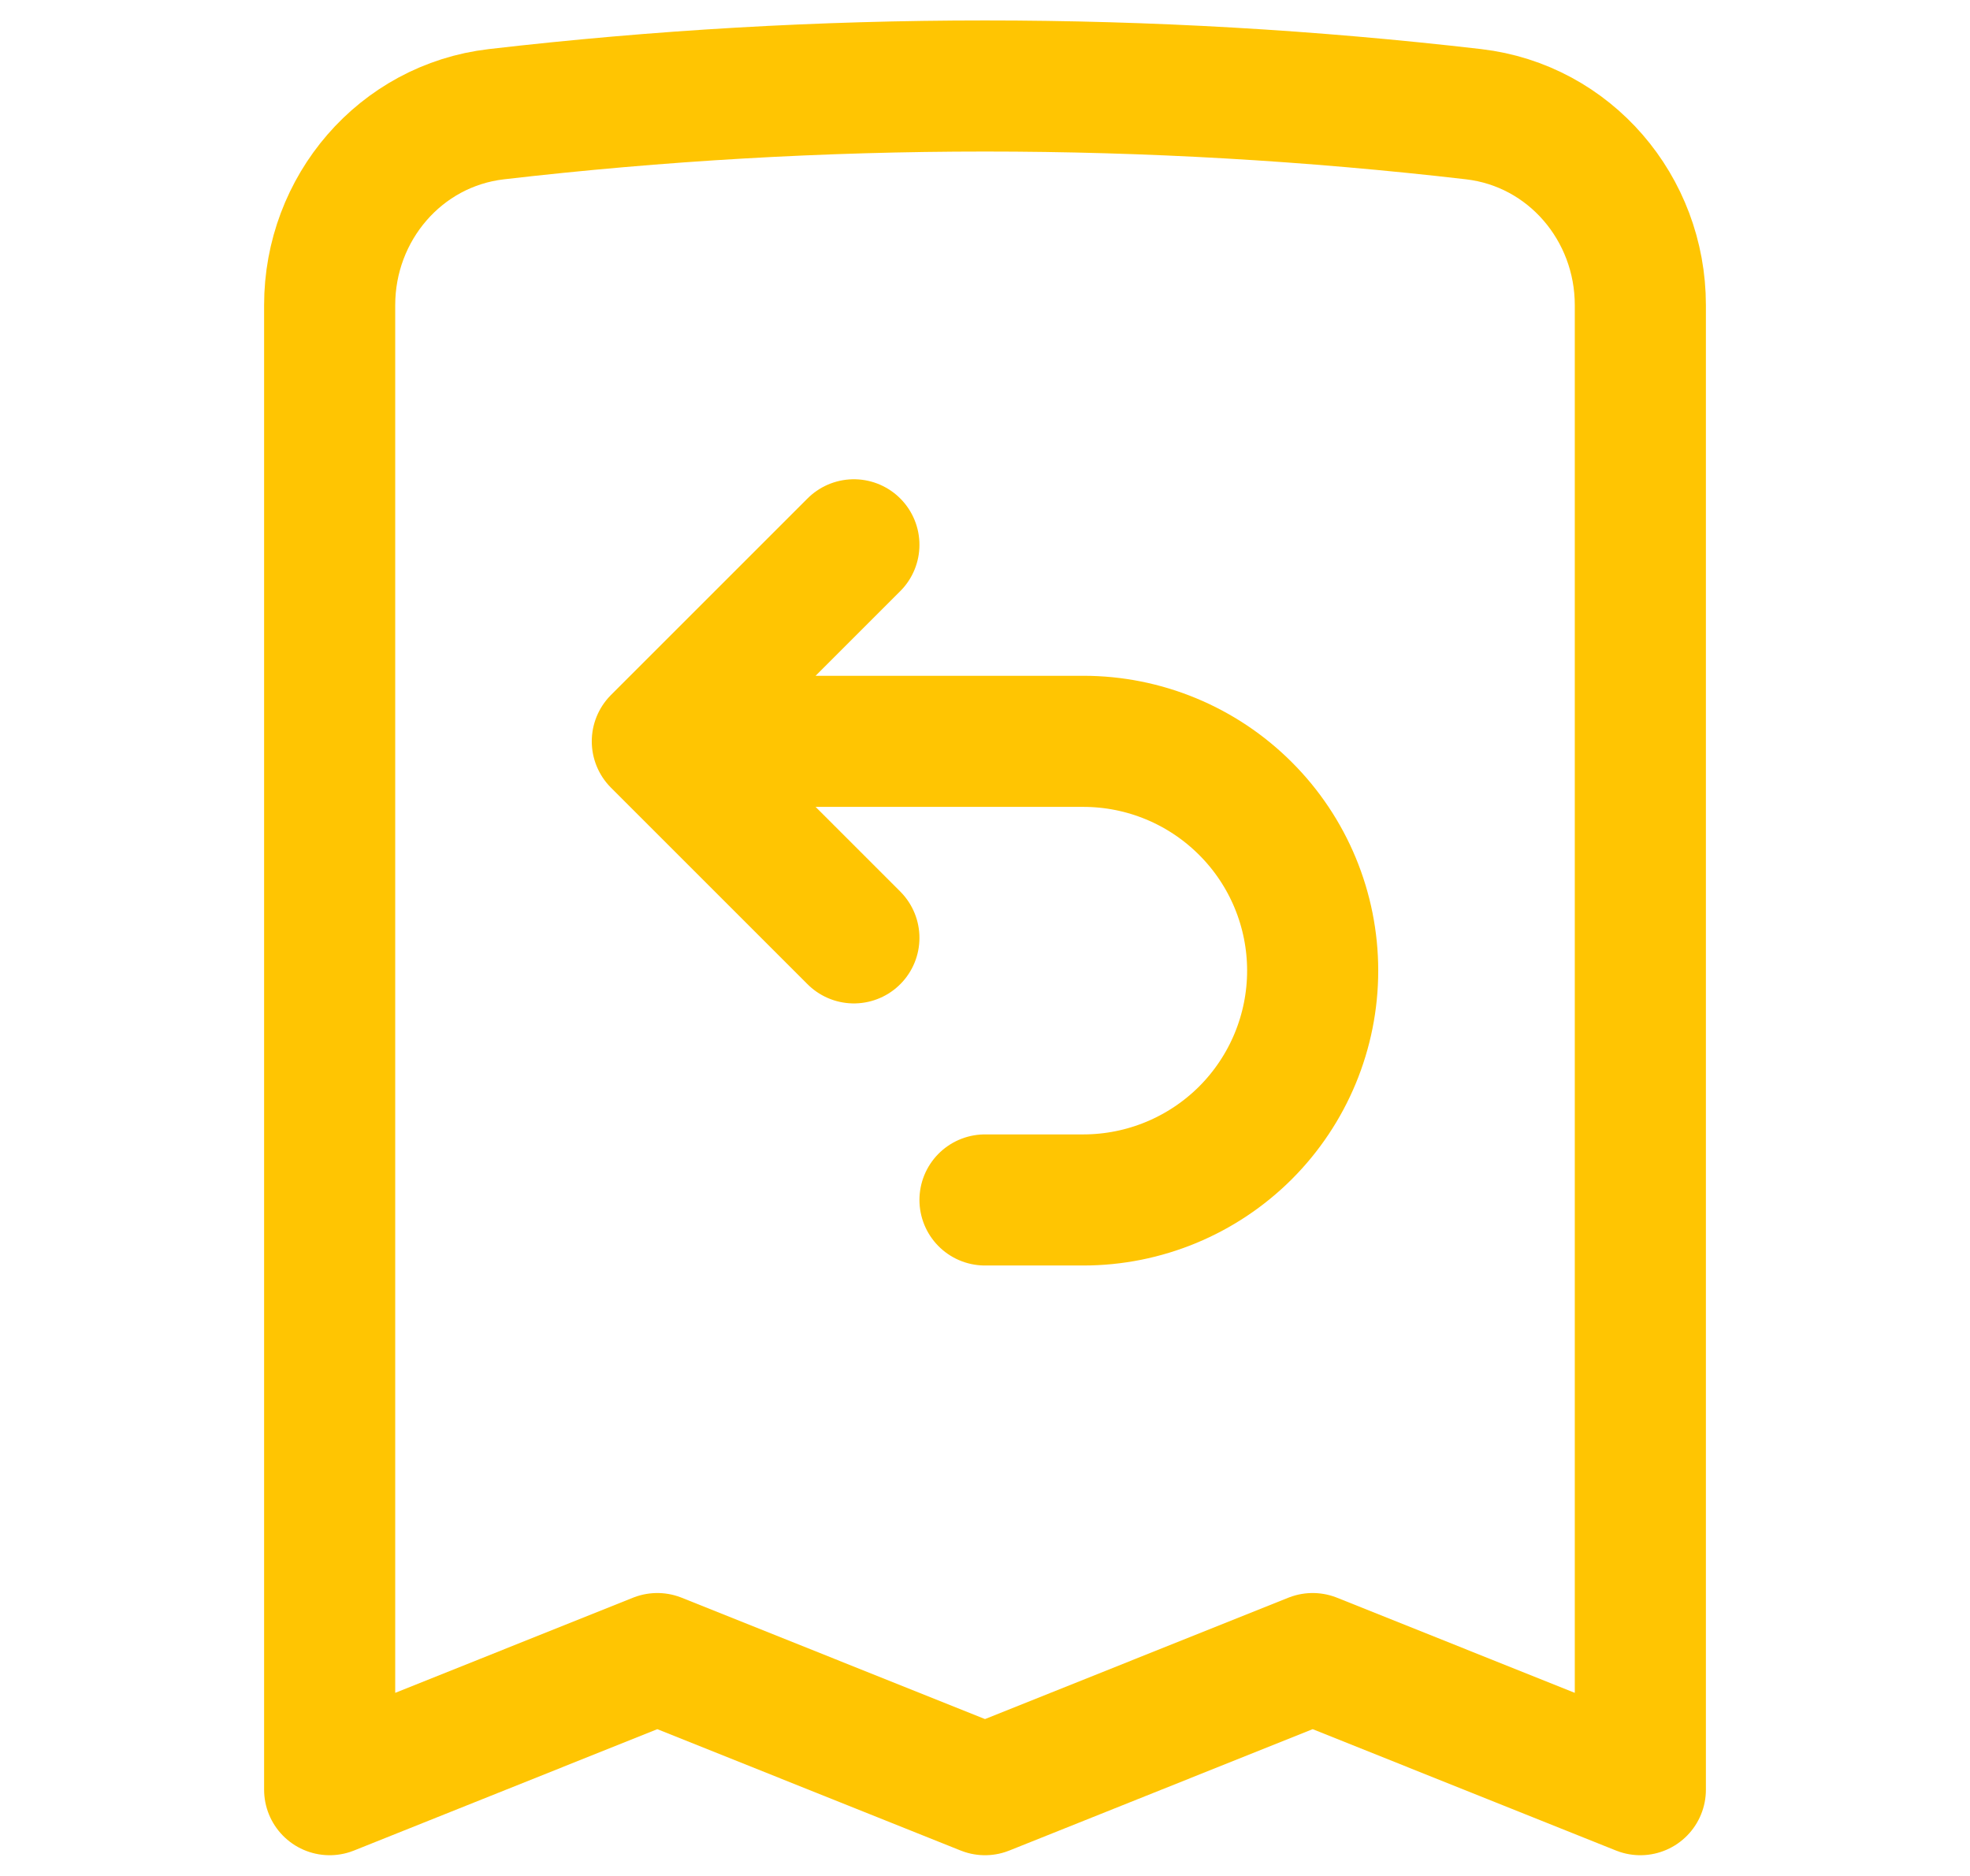 <svg width="21" height="20" viewBox="0 0 15 17" fill="none" xmlns="http://www.w3.org/2000/svg">
<path d="M4.531 6.718H8.391C8.942 6.718 9.47 6.937 9.86 7.327C10.25 7.716 10.469 8.245 10.469 8.796C10.469 9.347 10.25 9.876 9.86 10.266C9.47 10.655 8.942 10.874 8.391 10.874H7.5M4.531 6.718L6.312 4.937M4.531 6.718L6.312 8.499M13.438 2.765V16.218L10.469 15.03L7.5 16.218L4.531 15.03L1.562 16.218V2.765C1.562 1.888 2.201 1.137 3.072 1.035C6.014 0.694 8.986 0.694 11.928 1.035C12.799 1.137 13.438 1.888 13.438 2.765Z" stroke="#FFC502" stroke-width="1.188" stroke-linecap="round" stroke-linejoin="round"/>
</svg>